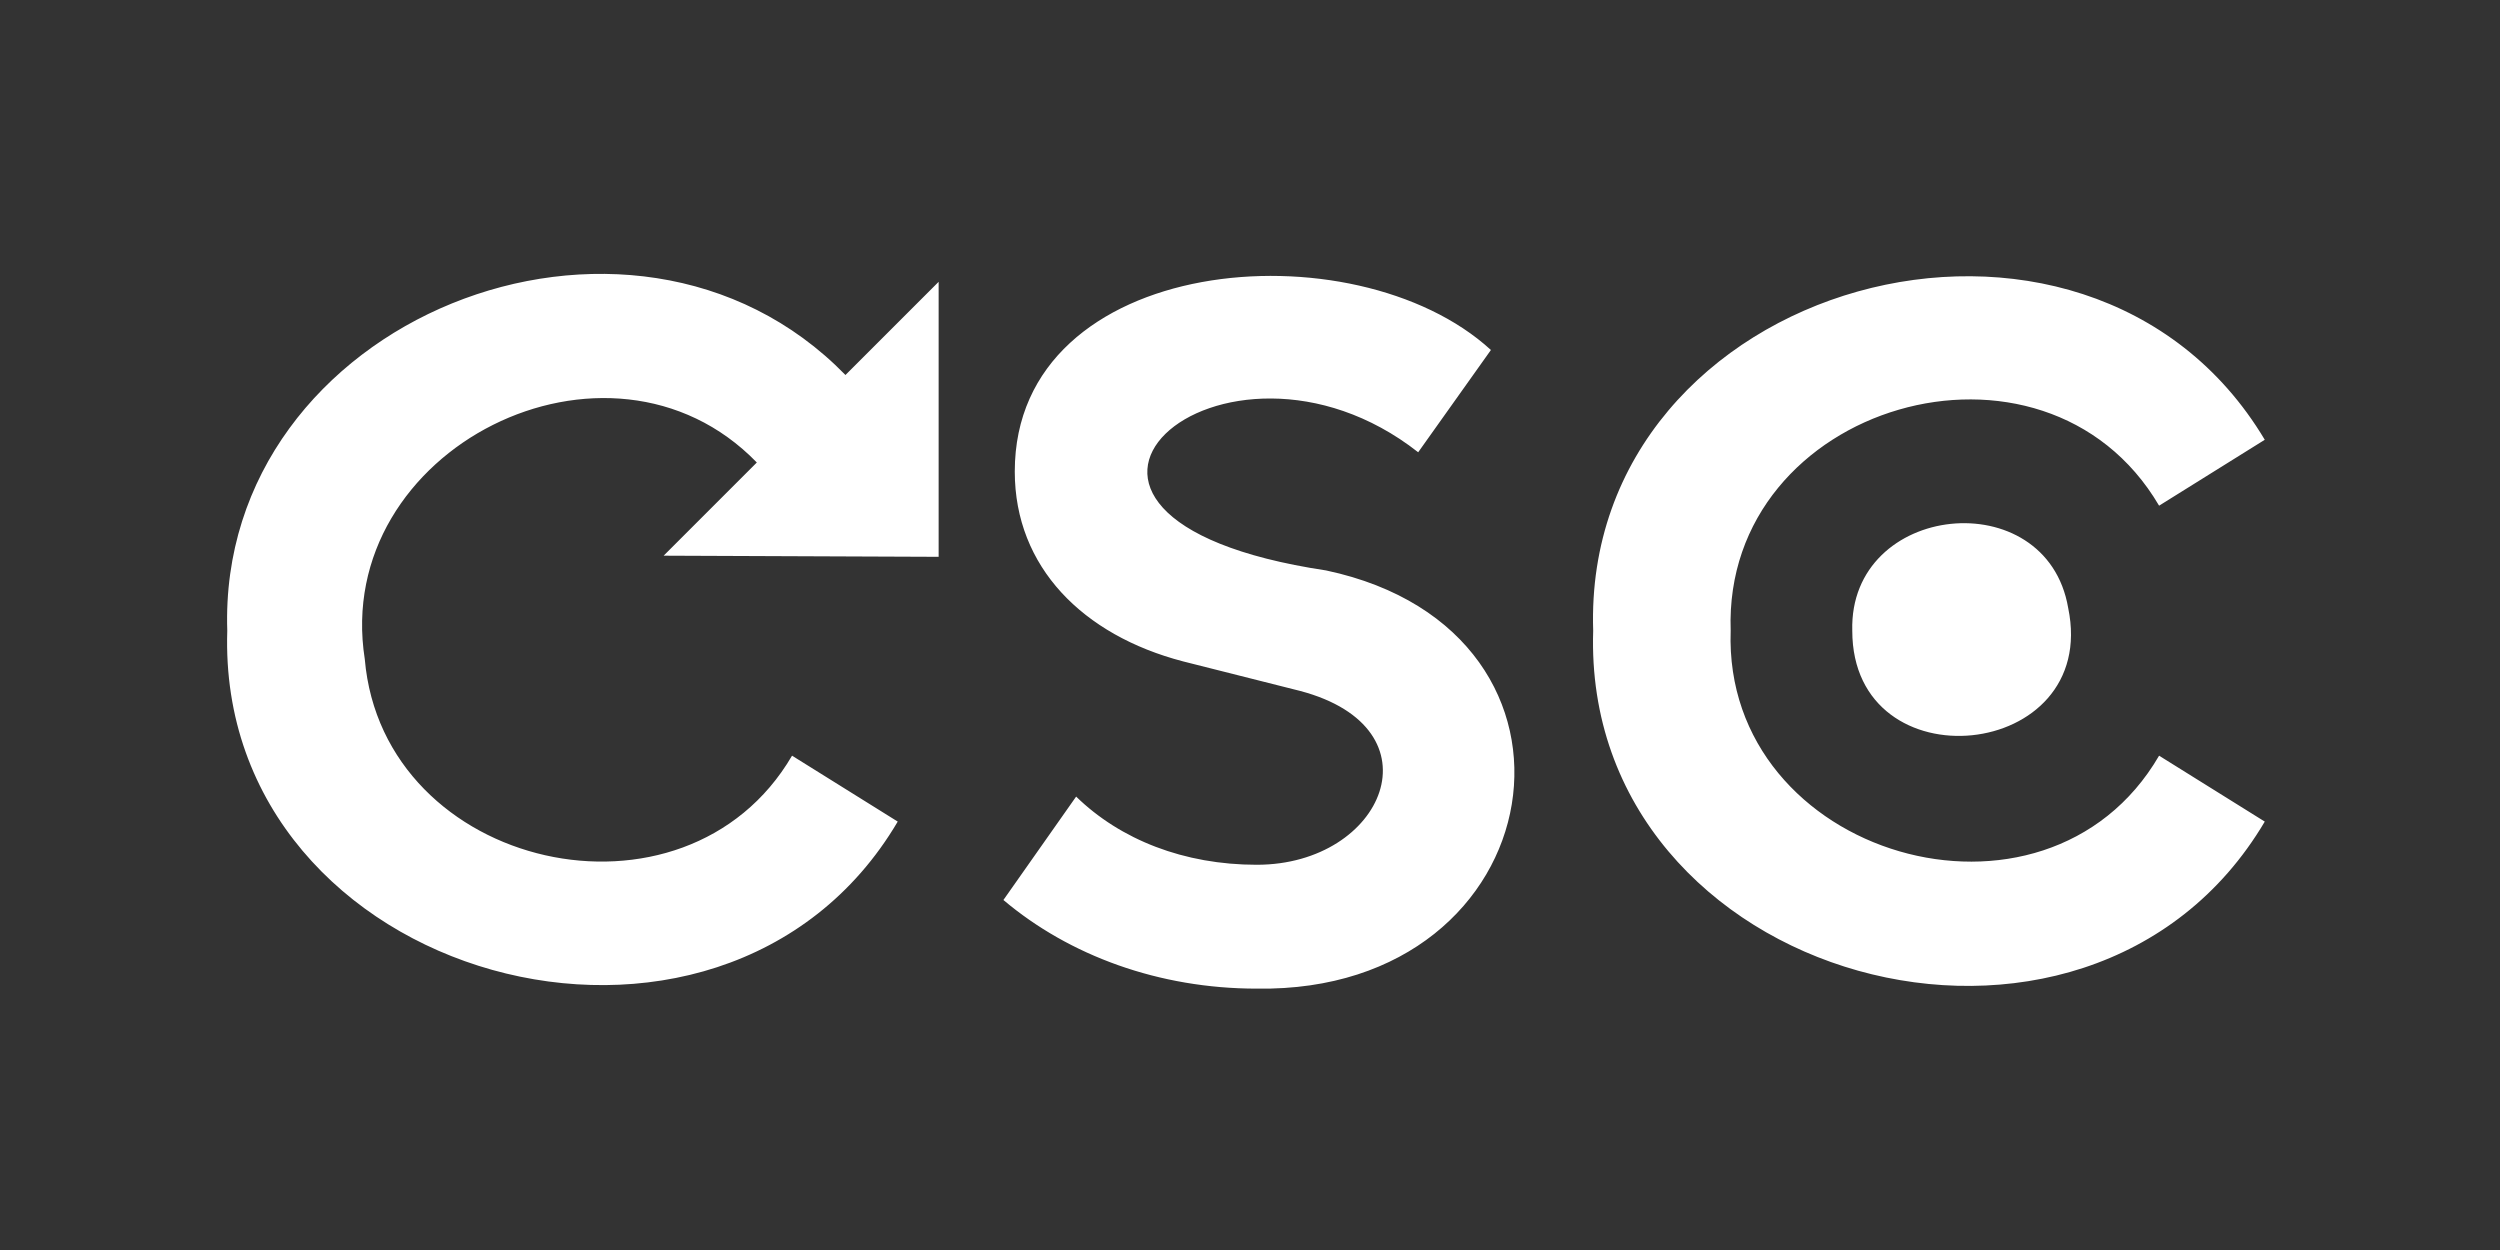 <svg xmlns="http://www.w3.org/2000/svg" viewBox="0 0 220 110">
  <rect x="0" y="0" width="220" height="110" fill="#333333" stroke="none"/>
  <defs/>
  <path fill="#fff" fill-rule="evenodd"
        d="M82.6 24.8V49l-24.2-.1 8.2-8.2c-13-13.4-37.4-1.2-34.5 17.3 1.6 18.6 28.2 24.6 37.6 8.5l9.3 5.8C63.5 98.6 19 86.4 20 55.5 19.1 28.1 55.5 13.6 74.4 33l8.2-8.2zm28 51.3c-6.4 0-12-2.2-15.9-6l-6.4 9.1c5.8 4.9 13.7 7.8 22.3 7.8 26.3.4 31.5-31.4 6.1-36.8-31.3-4.7-9.1-23.9 8.1-10.4l6.4-9c-12-11-41.9-8.5-41.9 10.7 0 8.4 6 14.4 14.8 16.7l10.3 2.6c12.5 3.3 7.4 15.3-3.8 15.3zM190 44.5c-10.1-17.2-38.4-9-37.7 11-.7 19.9 27.7 28.2 37.7 11l9.3 5.8c-15.6 26.4-60.1 14.2-59.1-16.8-1-30.9 43.4-43.1 59.1-16.8l-9.3 5.8zm-27 11c-.3-11.3 17.1-13.1 19-2 2.8 13.5-19 15.7-19 2z"
        clip-rule="evenodd"/>
</svg>
